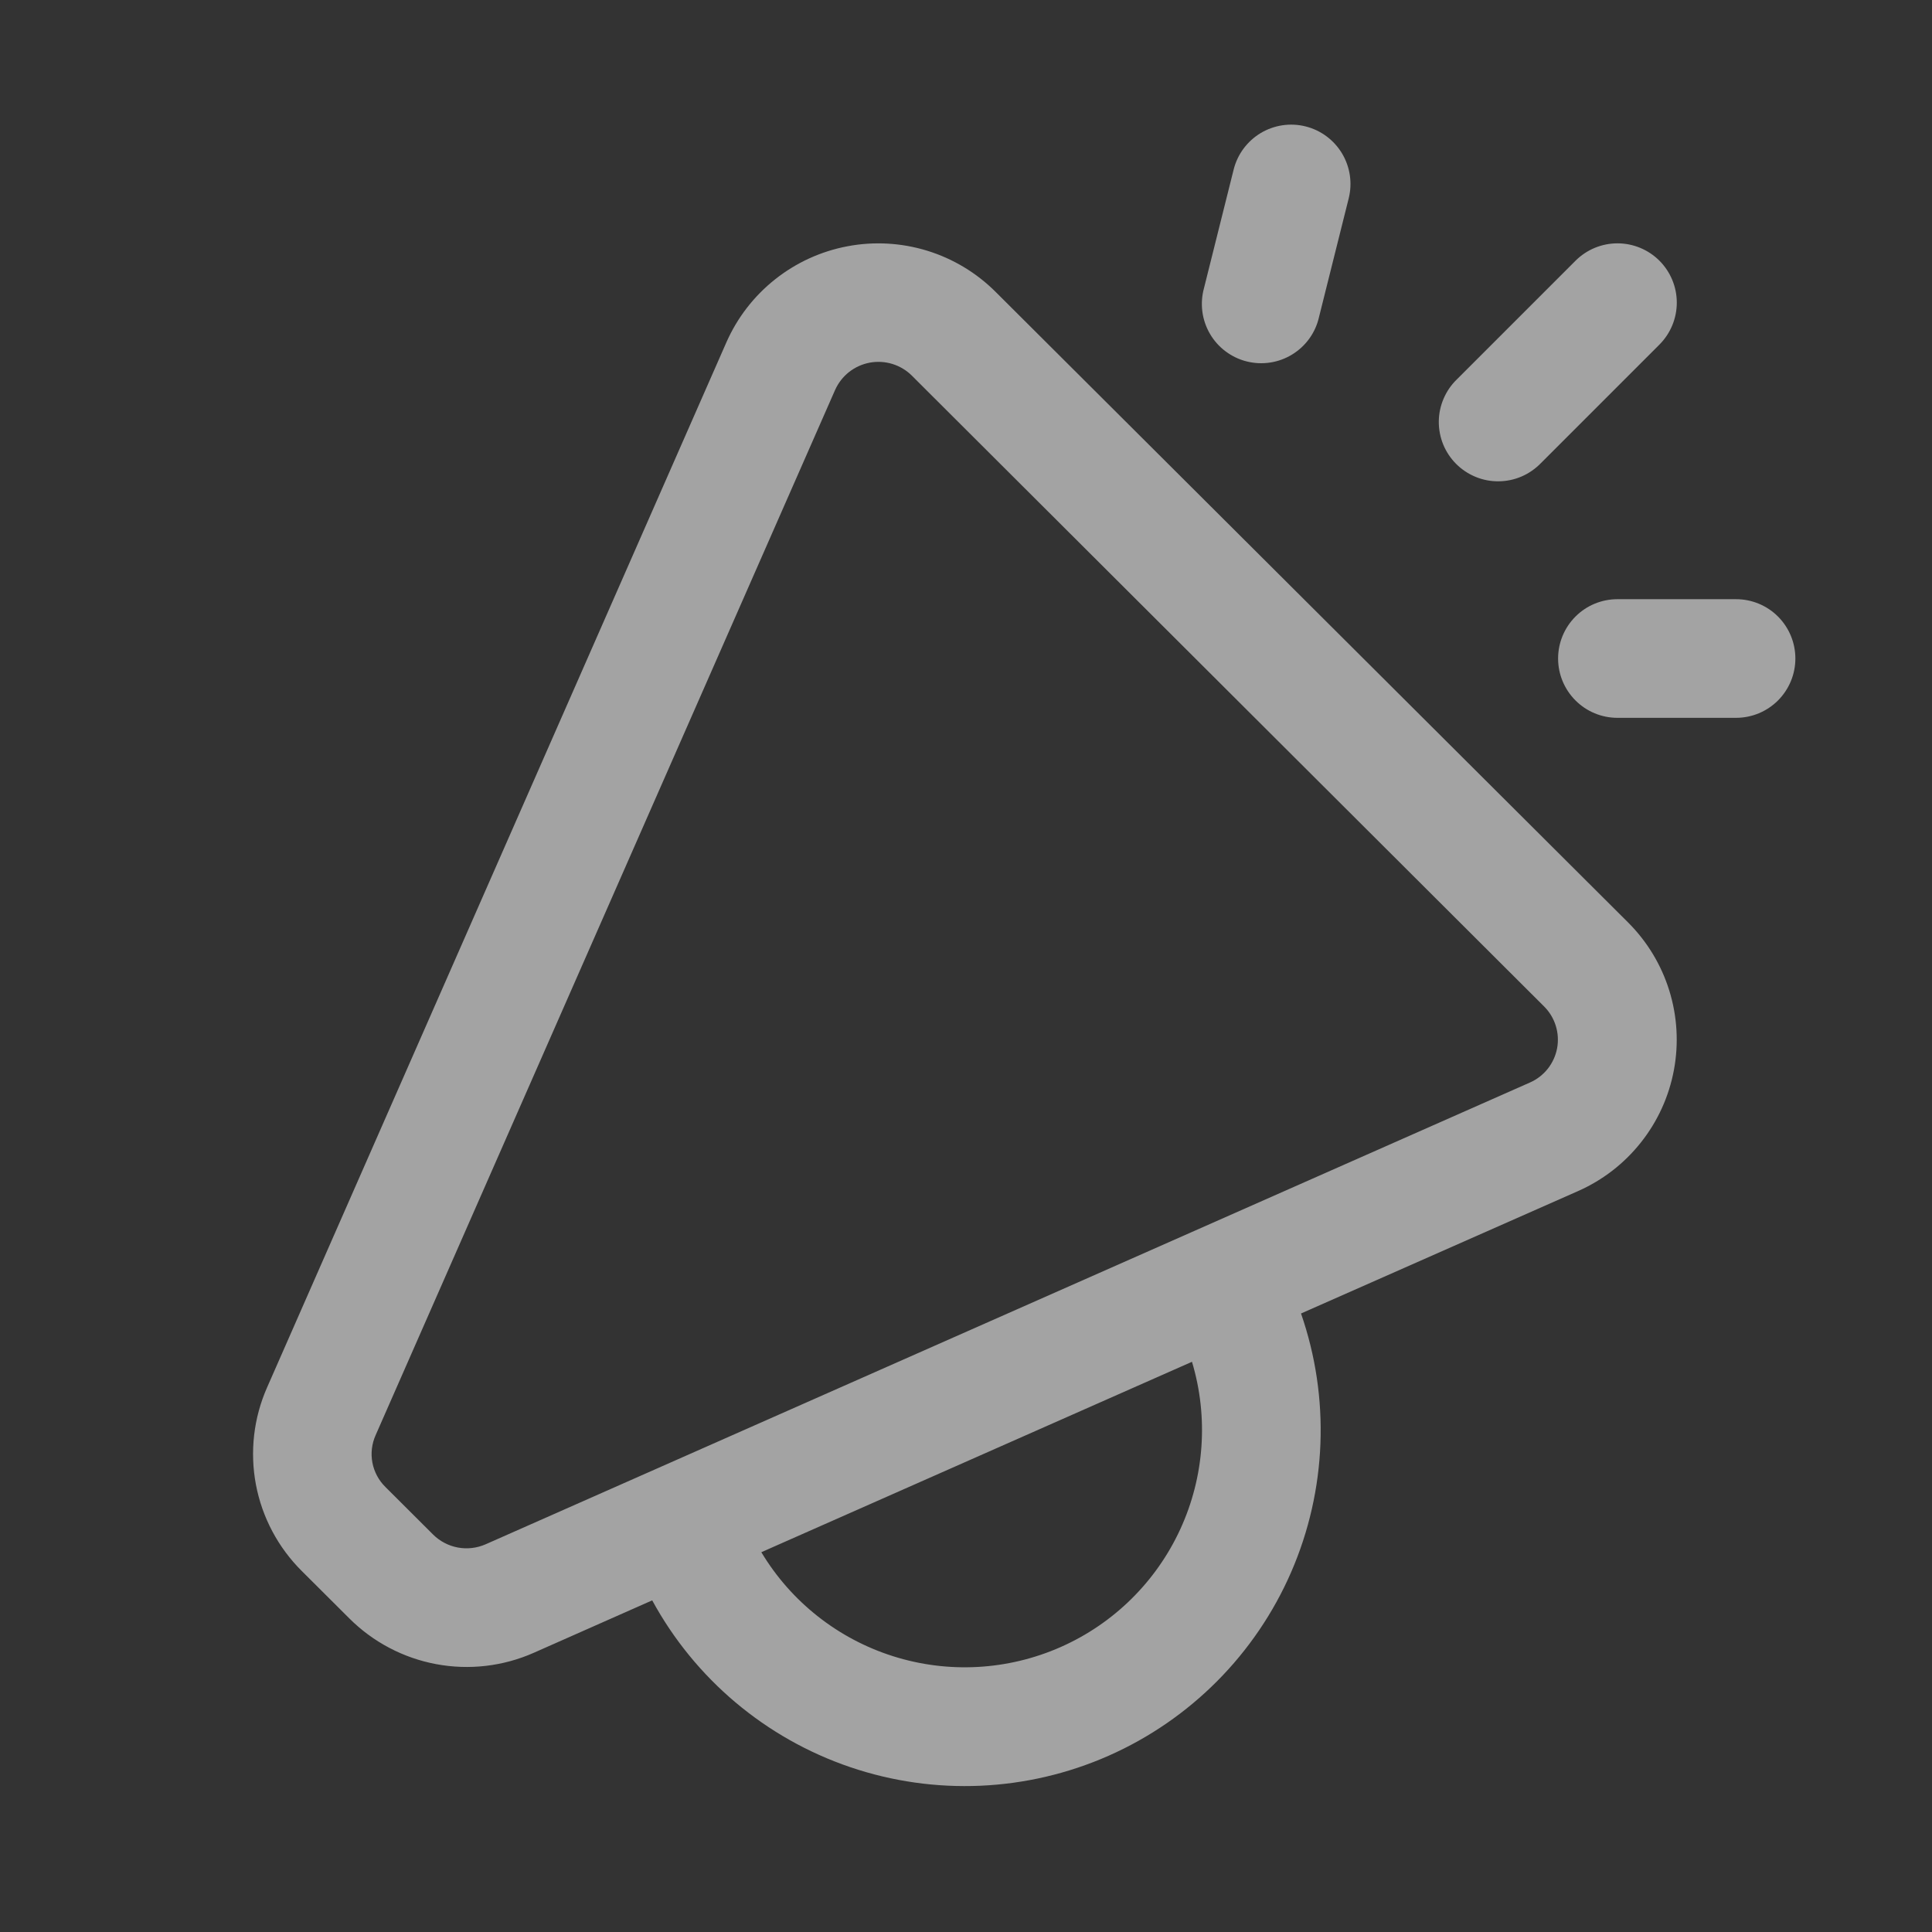 <svg width="64" height="64" viewBox="0 0 64 64" fill="none" xmlns="http://www.w3.org/2000/svg">
    <rect x="0" y="0" width="64" height="64" fill="#333333" stroke="none"/>
    <g opacity="0.55">
        <path d="M43.247 4.187C43.753 4.313 44.187 4.635 44.456 5.082C44.724 5.528 44.804 6.063 44.678 6.569L43.695 10.499C43.638 10.754 43.53 10.996 43.378 11.209C43.226 11.422 43.032 11.603 42.809 11.74C42.587 11.878 42.338 11.969 42.08 12.009C41.821 12.049 41.557 12.037 41.303 11.974C41.048 11.911 40.81 11.797 40.6 11.64C40.39 11.483 40.214 11.286 40.082 11.06C39.95 10.834 39.864 10.584 39.83 10.324C39.796 10.064 39.814 9.8 39.883 9.548L40.866 5.618C40.992 5.112 41.314 4.678 41.76 4.409C42.207 4.141 42.742 4.061 43.247 4.187ZM54.971 8.636C55.339 9.005 55.546 9.504 55.546 10.025C55.546 10.546 55.339 11.046 54.971 11.415L51.041 15.345C50.859 15.532 50.642 15.682 50.403 15.785C50.163 15.888 49.905 15.942 49.644 15.944C49.383 15.947 49.124 15.897 48.883 15.798C48.642 15.699 48.422 15.553 48.238 15.369C48.053 15.184 47.907 14.965 47.808 14.724C47.71 14.482 47.66 14.223 47.662 13.962C47.664 13.701 47.719 13.444 47.822 13.204C47.925 12.964 48.074 12.747 48.262 12.566L52.192 8.636C52.561 8.268 53.06 8.061 53.581 8.061C54.102 8.061 54.602 8.268 54.971 8.636ZM25.22 51.419C26.206 53.061 27.758 54.286 29.584 54.864C31.41 55.443 33.385 55.335 35.137 54.56C36.889 53.786 38.297 52.398 39.098 50.658C39.899 48.918 40.037 46.945 39.486 45.111L25.22 51.419ZM21.605 53.014L17.682 54.751C16.668 55.2 15.541 55.331 14.45 55.127C13.36 54.924 12.356 54.395 11.571 53.611L9.999 52.044C9.214 51.265 8.684 50.267 8.478 49.181C8.273 48.094 8.401 46.971 8.848 45.96L24.061 11.344C24.421 10.526 24.975 9.809 25.675 9.254C26.375 8.698 27.2 8.322 28.078 8.157C28.956 7.991 29.86 8.043 30.714 8.305C31.568 8.568 32.345 9.035 32.978 9.666L53.933 30.558C54.564 31.188 55.033 31.962 55.297 32.813C55.562 33.665 55.614 34.568 55.451 35.444C55.288 36.321 54.913 37.144 54.359 37.843C53.806 38.542 53.09 39.096 52.275 39.456L43.098 43.511C44.068 46.307 43.951 49.365 42.771 52.079C41.591 54.792 39.433 56.963 36.727 58.16C34.02 59.356 30.963 59.491 28.162 58.538C25.36 57.585 23.02 55.613 21.605 53.014ZM57.509 19.849H53.579C53.058 19.849 52.558 20.055 52.19 20.424C51.821 20.793 51.614 21.292 51.614 21.814C51.614 22.335 51.821 22.834 52.19 23.203C52.558 23.572 53.058 23.779 53.579 23.779H57.509C58.031 23.779 58.53 23.572 58.899 23.203C59.267 22.834 59.474 22.335 59.474 21.814C59.474 21.292 59.267 20.793 58.899 20.424C58.53 20.055 58.031 19.849 57.509 19.849ZM27.661 12.924L12.444 47.54C12.316 47.825 12.278 48.144 12.336 48.452C12.395 48.759 12.546 49.042 12.77 49.261L14.346 50.833C14.57 51.056 14.857 51.206 15.168 51.264C15.48 51.321 15.801 51.283 16.091 51.155L50.683 35.859C50.913 35.758 51.115 35.601 51.272 35.404C51.428 35.206 51.534 34.974 51.581 34.726C51.627 34.478 51.612 34.223 51.538 33.983C51.464 33.742 51.332 33.523 51.154 33.344L30.207 12.444C30.027 12.265 29.806 12.132 29.563 12.057C29.32 11.982 29.062 11.967 28.812 12.013C28.562 12.06 28.327 12.166 28.127 12.323C27.927 12.48 27.769 12.684 27.665 12.916" fill="white"/>
    </g>
</svg>
